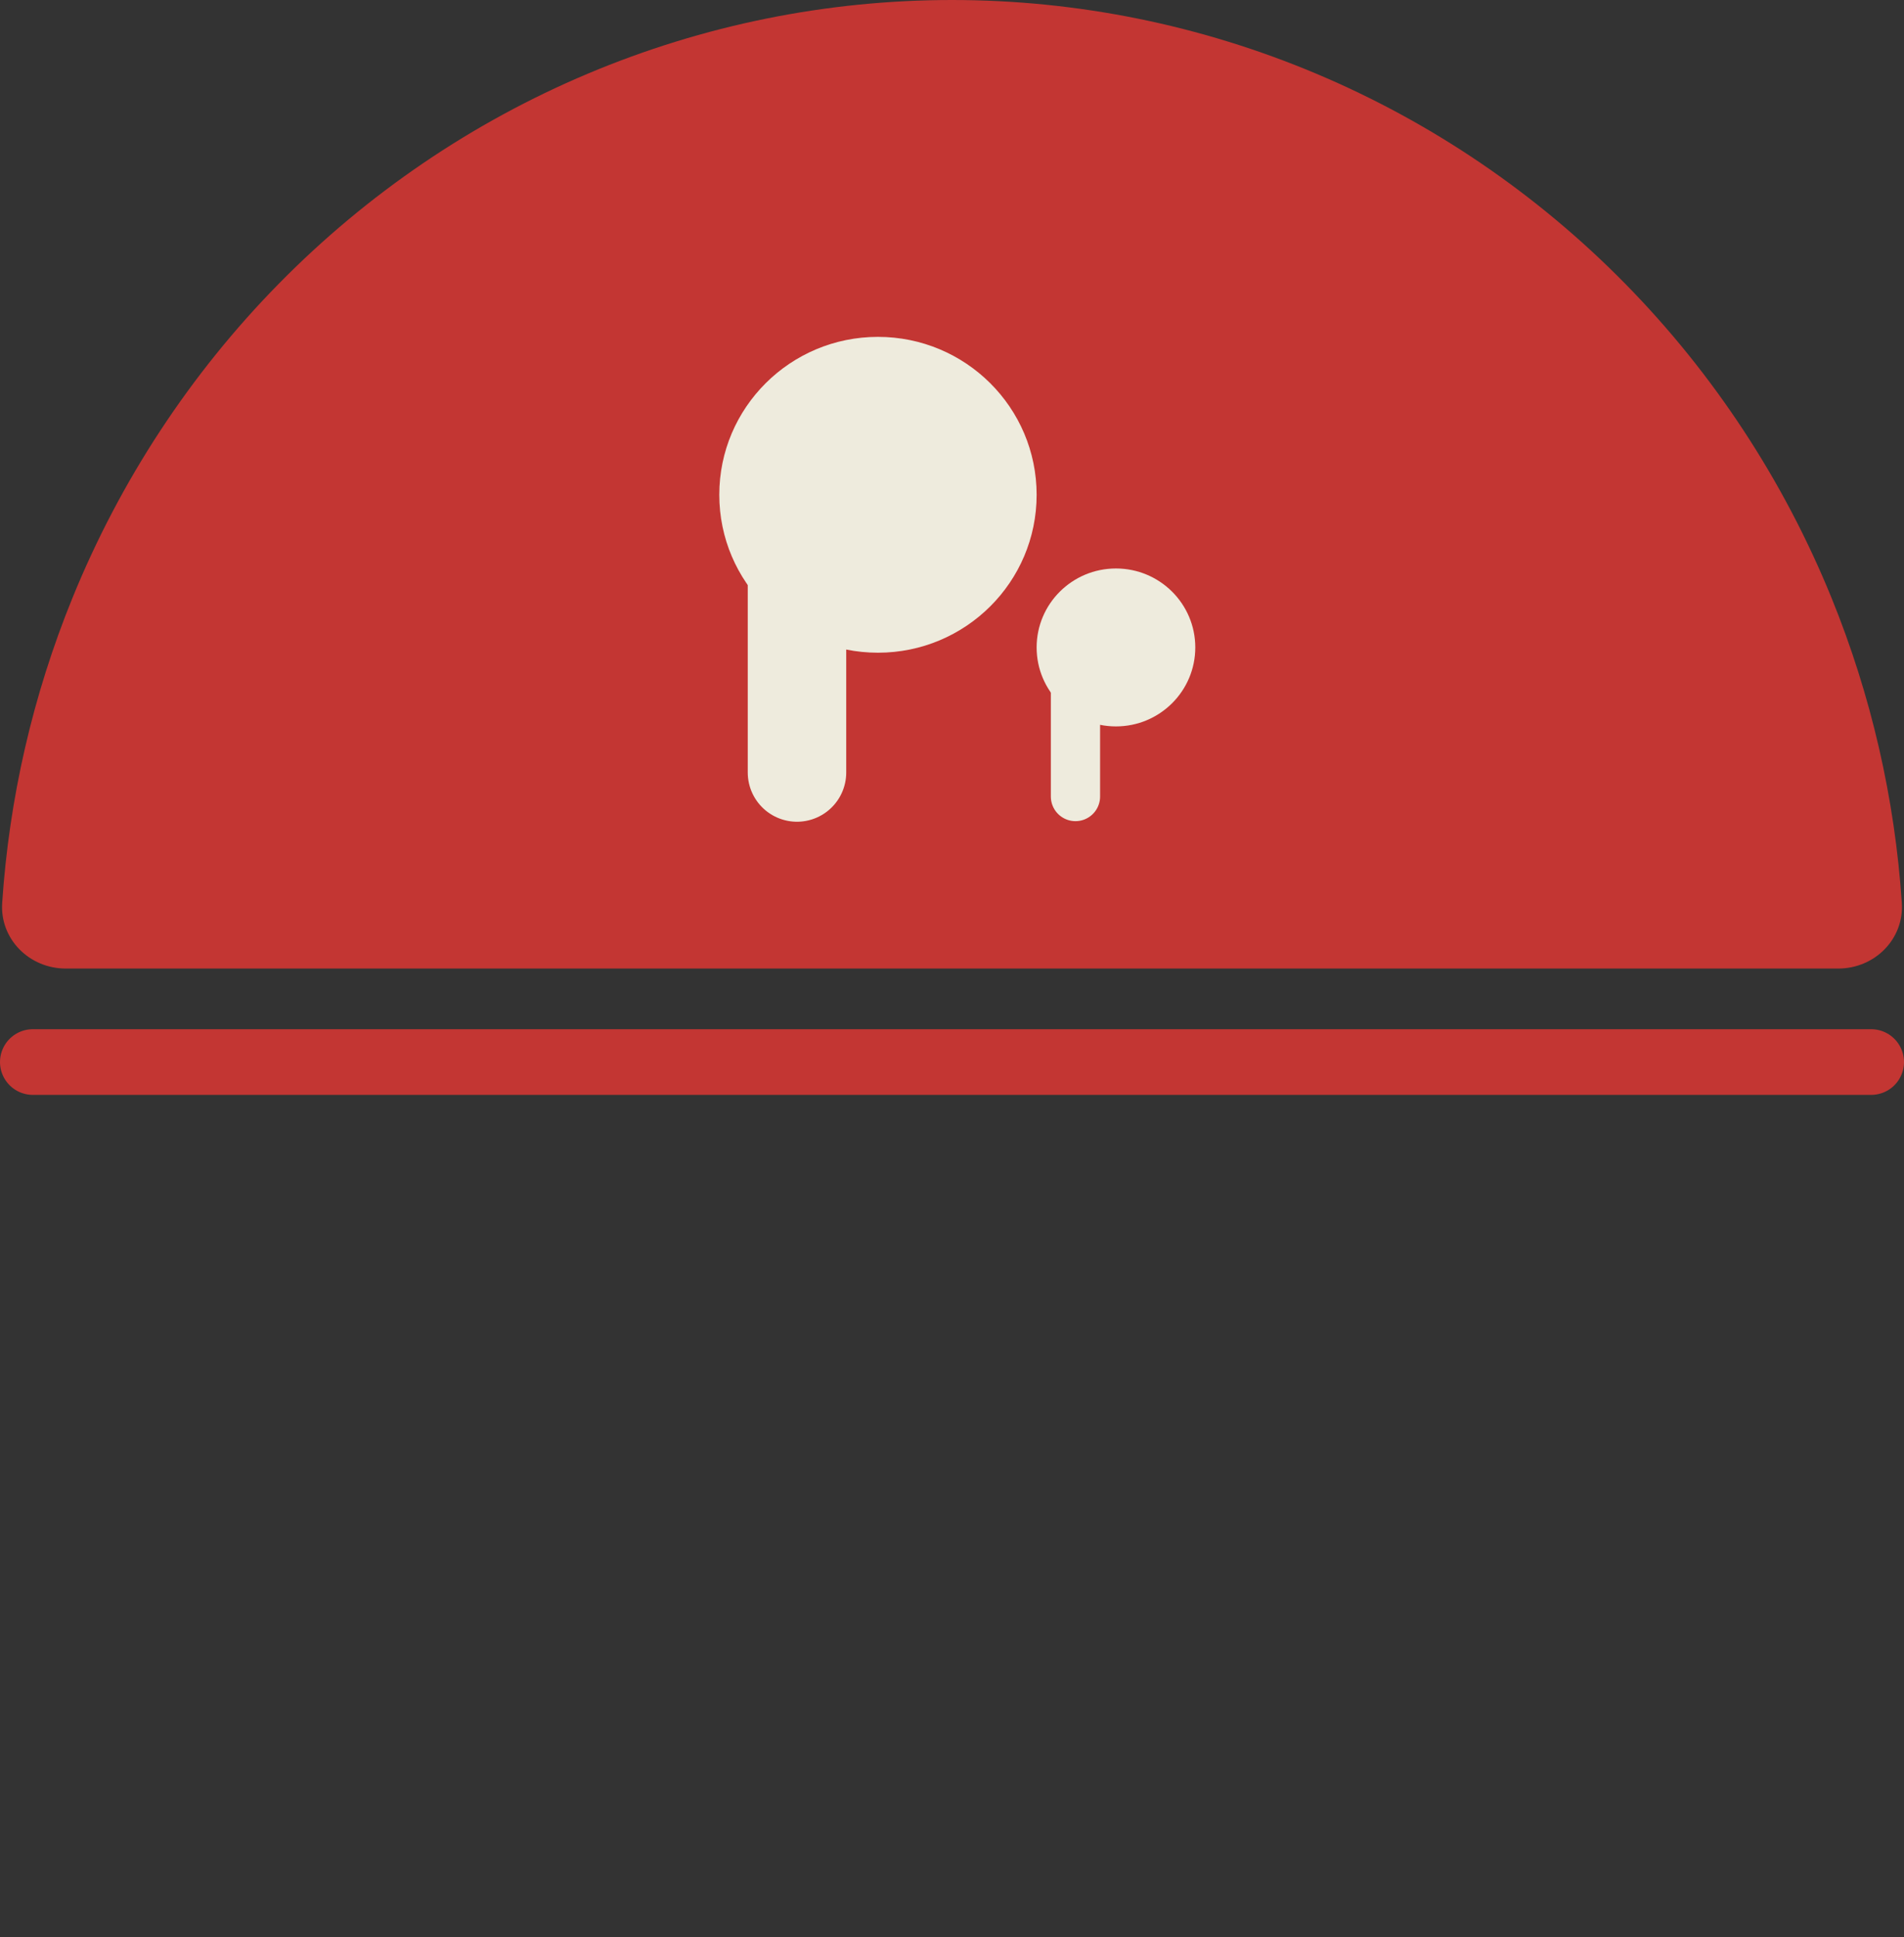 <svg width="116" height="118" viewBox="0 0 116 118" fill="none" xmlns="http://www.w3.org/2000/svg">
<rect x="0" y="0" width="116" height="118" fill="#333333" stroke="none"/>
<path d="M112 59C114.209 59 116.014 57.207 115.867 55.003C115.441 48.623 113.997 42.346 111.585 36.422C108.67 29.264 104.398 22.759 99.012 17.281C93.626 11.802 87.233 7.456 80.196 4.491C73.159 1.526 65.617 -3.38675e-07 58 0C50.383 3.38675e-07 42.841 1.526 35.804 4.491C28.767 7.456 22.374 11.802 16.988 17.281C11.602 22.759 7.33 29.264 4.415 36.422C2.003 42.346 0.559 48.623 0.133 55.003C-0.014 57.207 1.791 59 4 59L58 59H112Z" fill="#C33633"/>
<ellipse cx="53.489" cy="30.141" rx="9.667" ry="9.62" fill="#EEEBDD"/>
<ellipse cx="67.989" cy="39.44" rx="4.833" ry="4.81" fill="#EEEBDD"/>
<line x1="48.556" y1="47.057" x2="48.556" y2="29.935" stroke="#EEEBDD" stroke-width="6" stroke-linecap="round"/>
<line x1="65.522" y1="48.522" x2="65.522" y2="39.978" stroke="#EEEBDD" stroke-width="3" stroke-linecap="round"/>
<line x1="2" y1="64.696" x2="114" y2="64.696" stroke="#C33633" stroke-width="4" stroke-linecap="round"/>
</svg>

